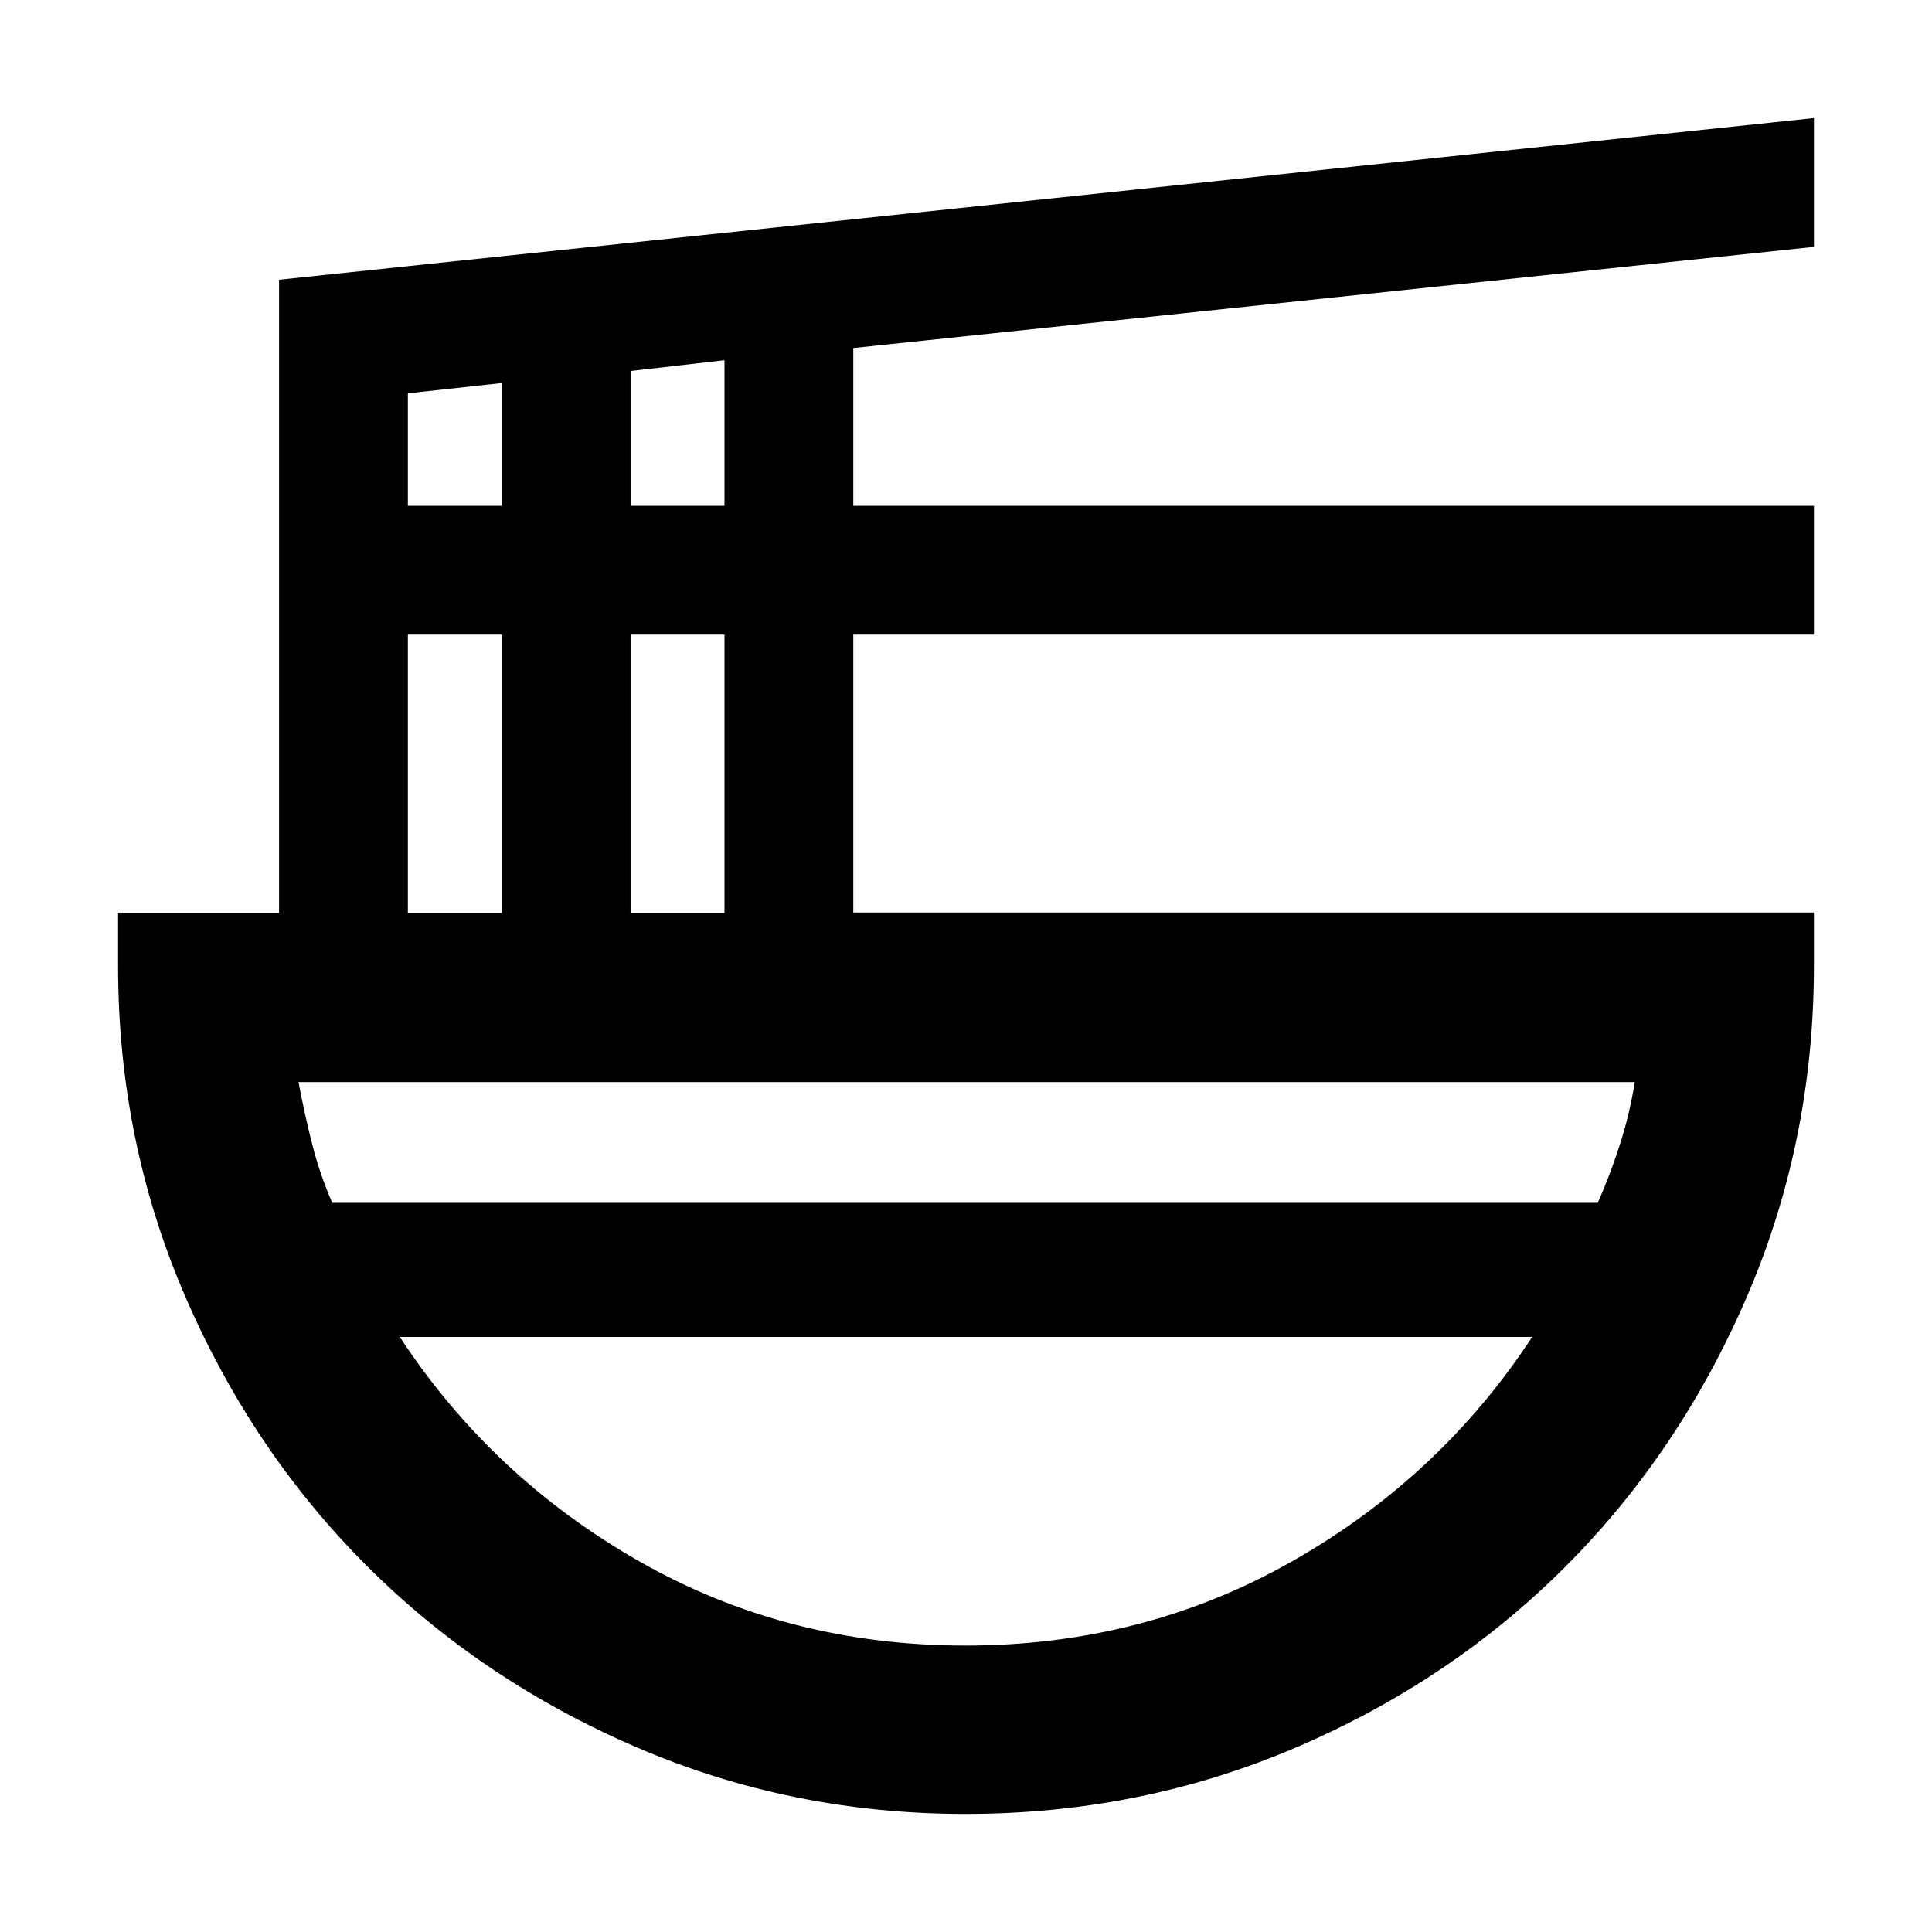 <svg xmlns="http://www.w3.org/2000/svg" height="40" viewBox="0 -960 960 960" width="40"><path d="M479.67-58.67q-86.67 0-163.66-33.24t-133.95-90.23q-56.95-56.99-90.17-134.03Q58.67-393.21 58.67-480v-26.33h80V-821l762.66-80.33v64L424-787.07v78.4h477.33v64H424v138.11h477.33v26.33q0 87.1-33.16 164.21-33.16 77.11-90 134.15-56.85 57.04-134.02 90.12-77.18 33.08-164.48 33.08Zm-277-447.66h46.66v-138.34h-46.66v138.34Zm0-202.34h46.66v-61l-46.66 5.12v55.88Zm110.66 202.34H360v-138.34h-46.67v138.34Zm0-202.34H360V-781l-46.67 5.33v67ZM165.1-362.33h628.84q6.16-14 10.94-28.84 4.79-14.83 7.45-31.16h-664q3.07 16.33 6.87 31.16 3.8 14.84 9.9 28.84Zm314.57 220q88.66 0 162.33-41.84 73.67-41.83 119.33-111.5H198.67q45.66 69.67 119 111.5 73.33 41.84 162 41.84Zm.33-153.34Zm0-66.66Zm0 66.66v-66.66 66.66Z"/></svg>